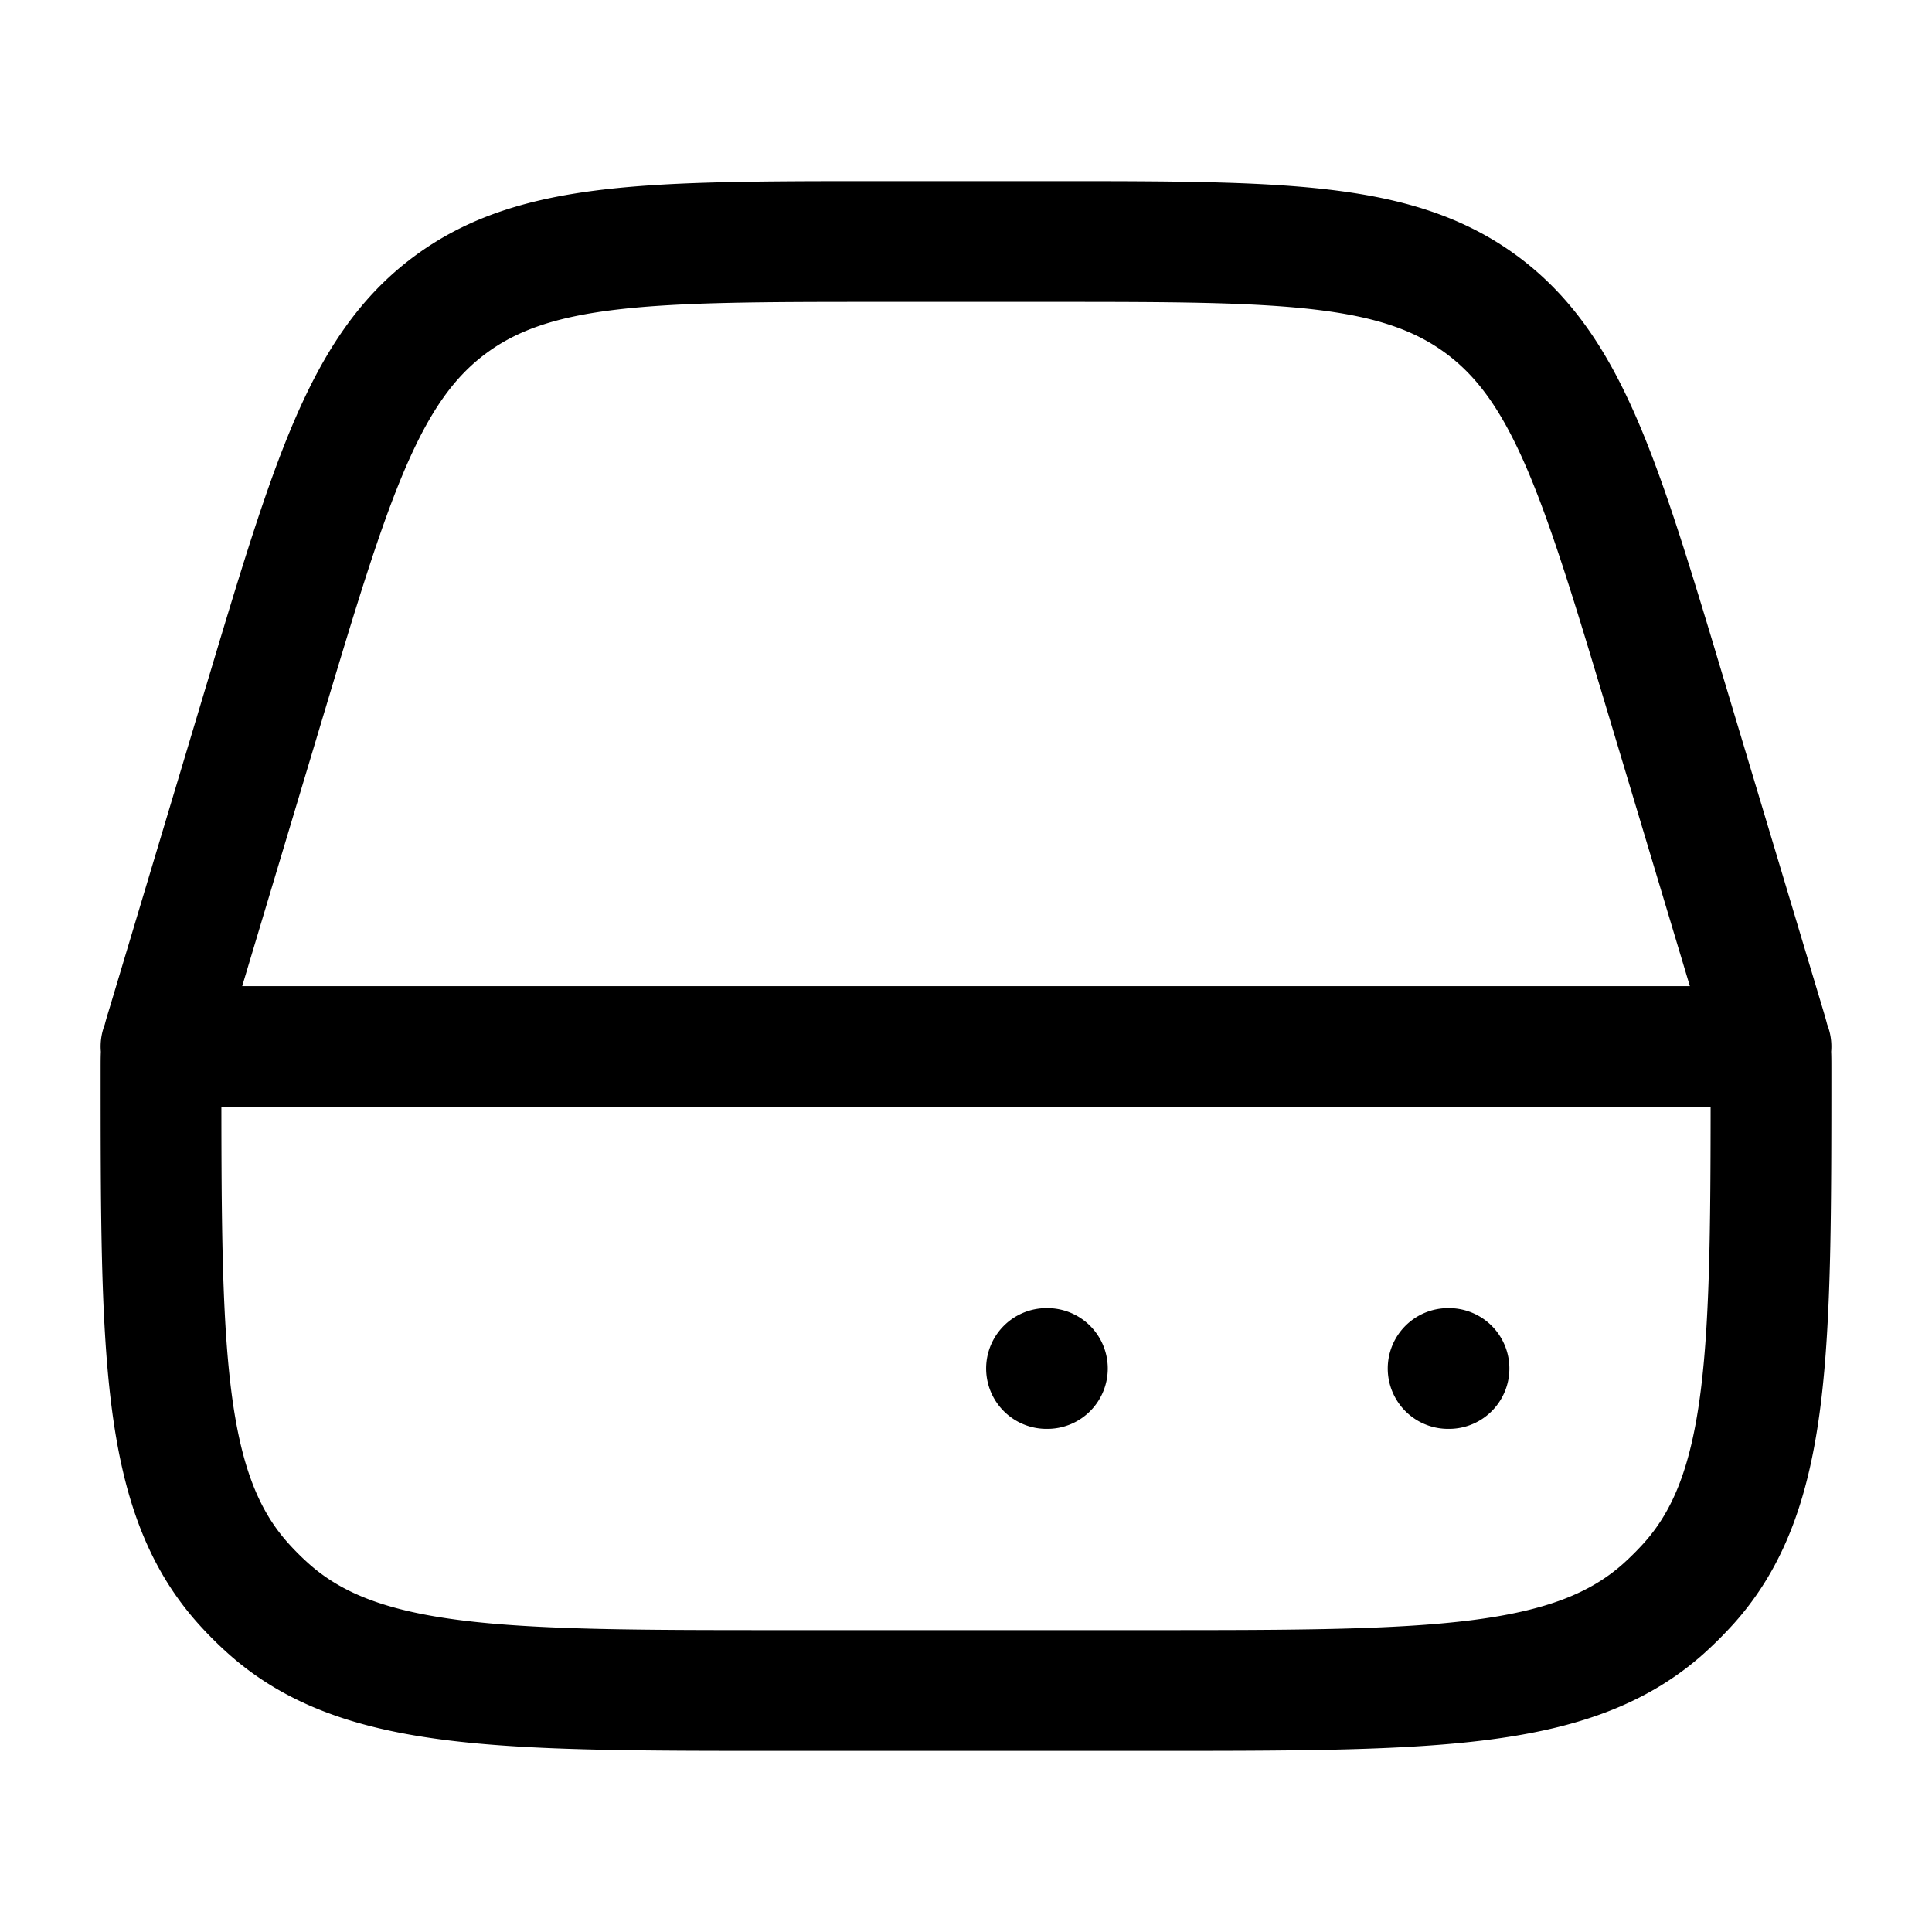 <svg xmlns="http://www.w3.org/2000/svg" xmlns:xlink="http://www.w3.org/1999/xlink" width="24" height="24" viewBox="0 0 24 24"><path fill="none" stroke="currentColor" stroke-linecap="round" stroke-linejoin="round" stroke-width="1.5" d="m20.71 8.701l1.209 4.028c.039.13.058.195.069.262l.003.02c.009.068.009.136.009.272c0 3.497 0 5.245-1.019 6.384q-.149.165-.314.314C19.528 21 17.78 21 14.283 21H9.717c-3.497 0-5.245 0-6.384-1.019a4 4 0 0 1-.314-.314C2 18.528 2 16.78 2 13.283c0-.136 0-.204.01-.271l.002-.02c.01-.068.03-.133.07-.263L3.29 8.7c.824-2.746 1.236-4.12 2.298-4.91S8.085 3 10.952 3h2.096c2.867 0 4.3 0 5.364.79c1.063.792 1.475 2.165 2.298 4.911M2 13h20m-4.011 4H18m-5 0h.011" color="currentColor"/></svg>